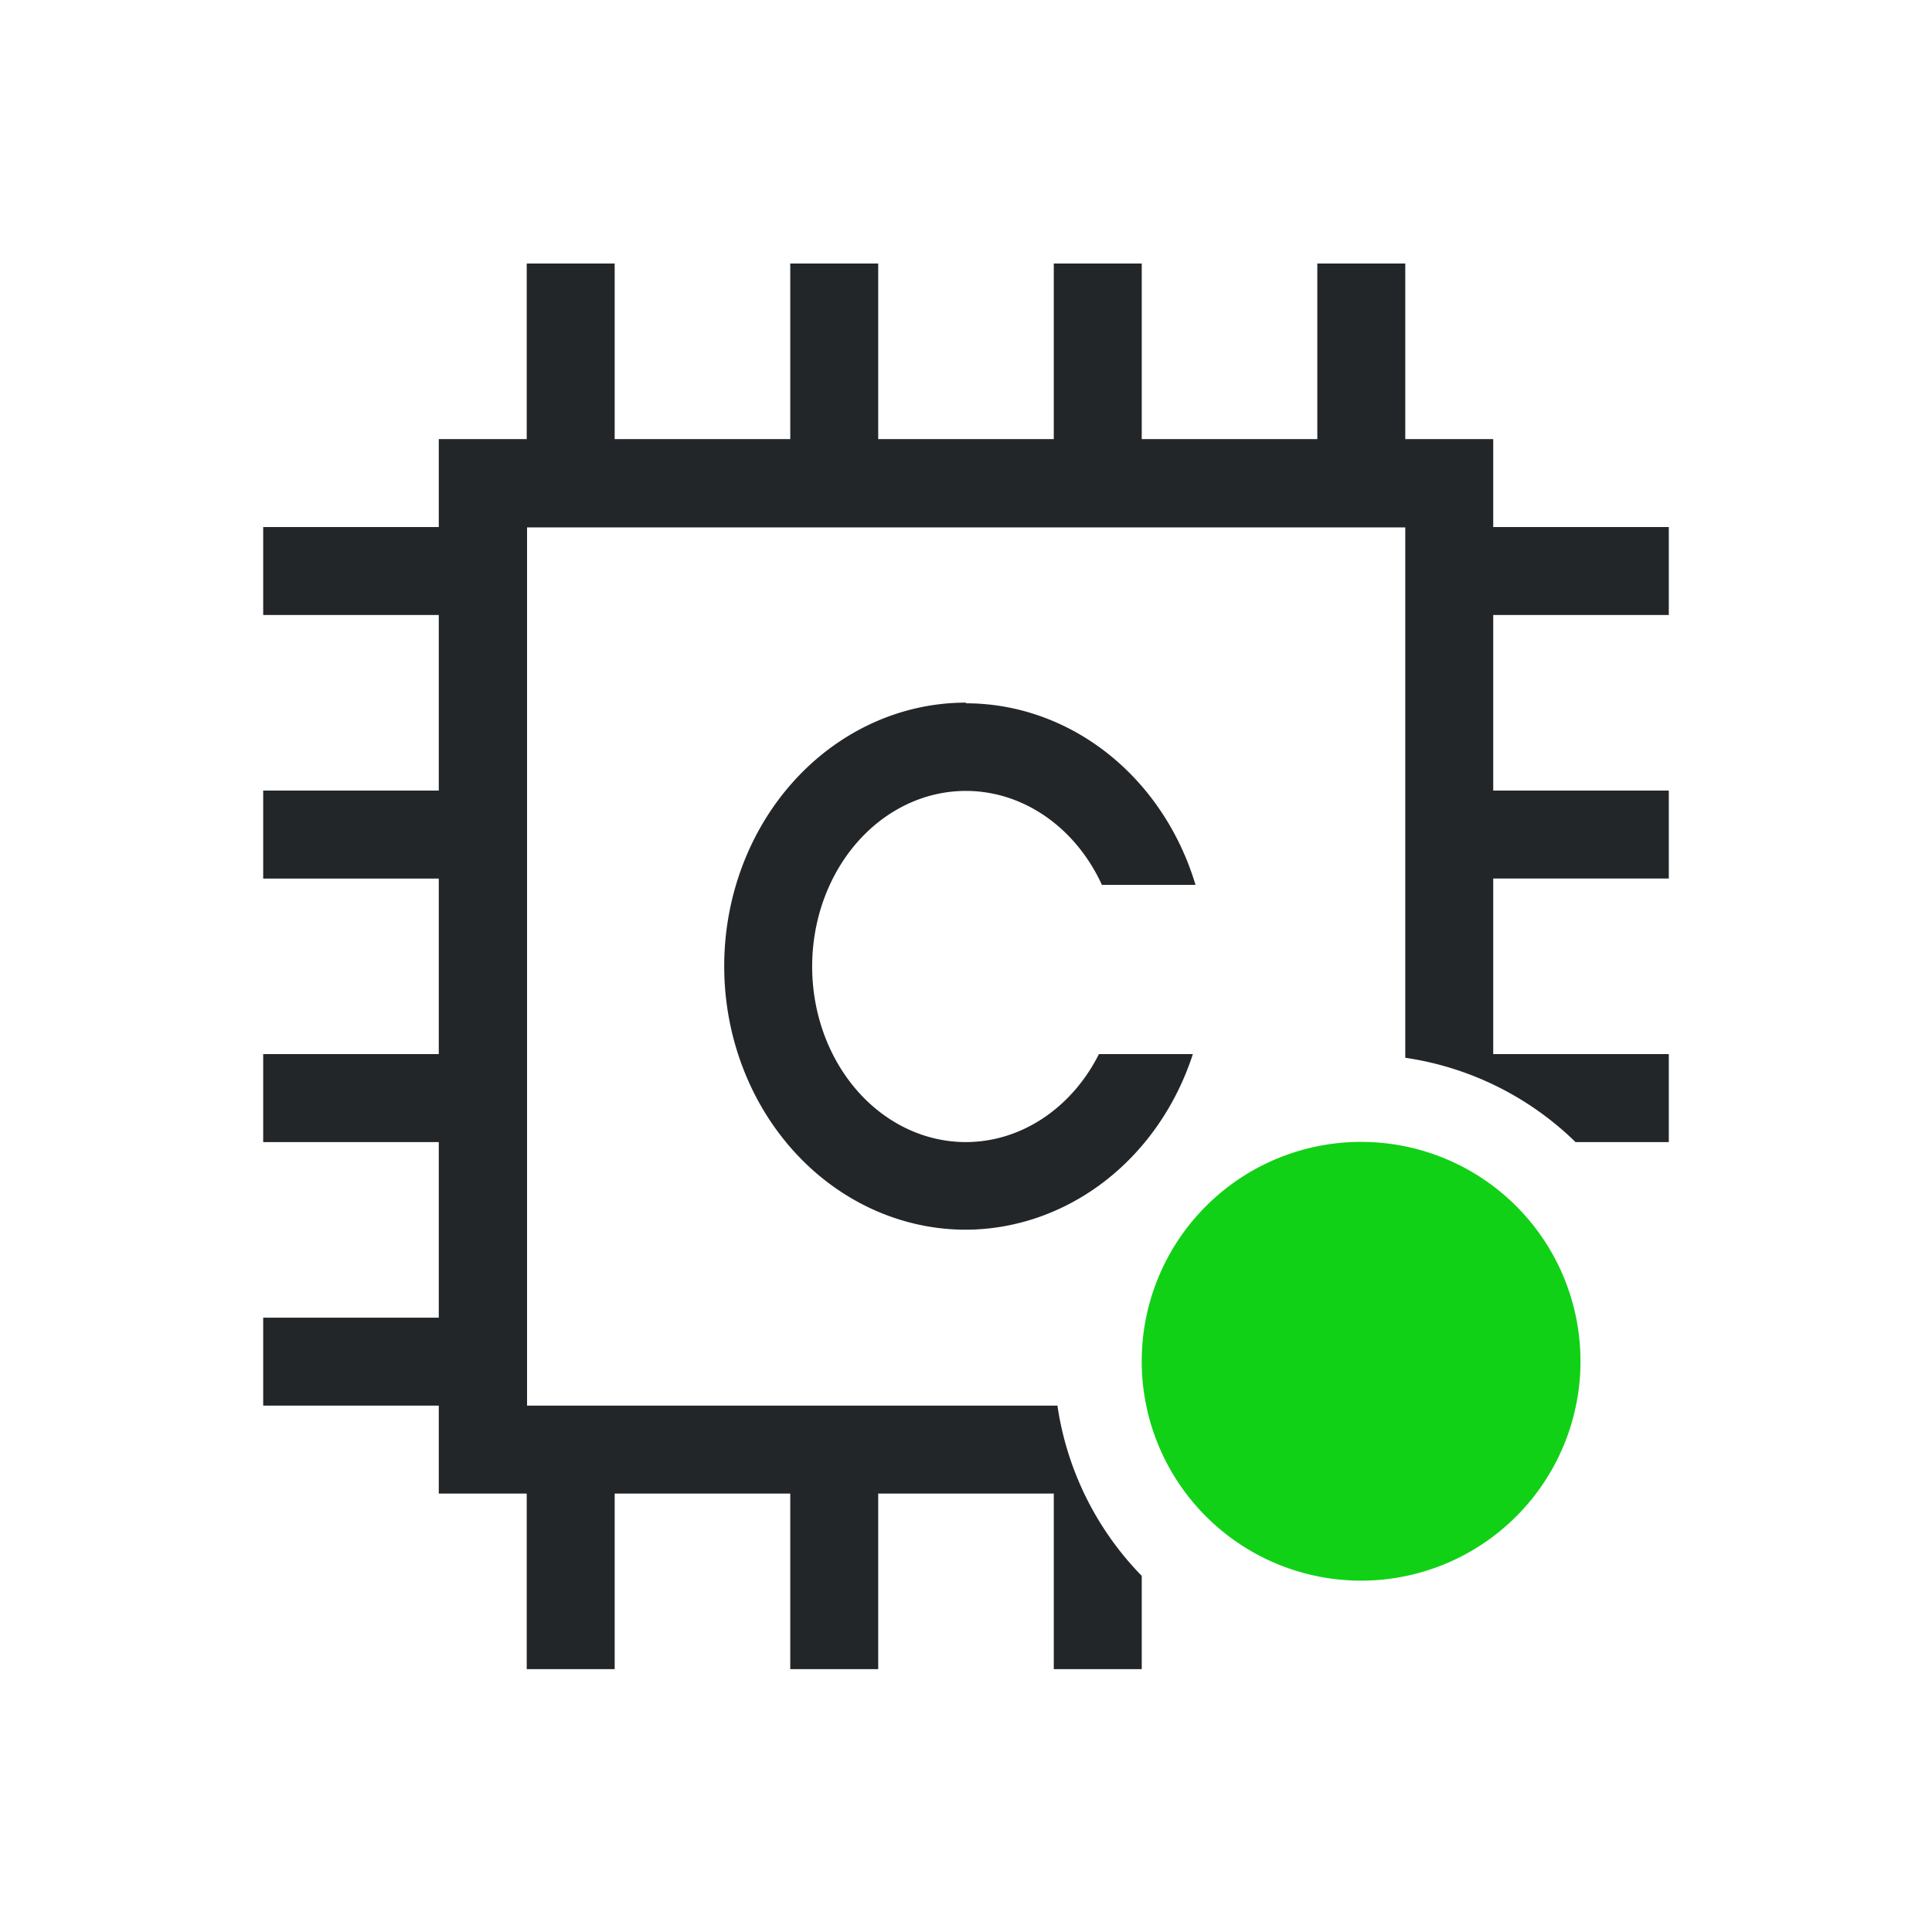 <svg width="22" height="22" version="1.1" viewBox="0 0 5.821 5.821" xmlns="http://www.w3.org/2000/svg">
    <style type="text/css" id="current-color-scheme">
        .ColorScheme-Text {
        color:#232629;
        }
    </style>
    <path d="m1.587 0.794v0.529h-0.265v0.265h-0.529v0.265h0.529v0.529h-0.529v0.265h0.529v0.529h-0.529v0.265h0.529v0.529h-0.529v0.265h0.529v0.265h0.265v0.529h0.265v-0.529h0.529v0.529h0.265v-0.529h0.529v0.529h0.265v-0.281a0.926 0.926 0 0 1-0.254-0.513h-1.598v-2.646h2.646v1.598a0.926 0.926 0 0 1 0.513 0.254h0.281v-0.265h-0.529v-0.529h0.529v-0.265h-0.529v-0.529h0.529v-0.265h-0.529v-0.265h-0.265v-0.529h-0.265v0.529h-0.529v-0.529h-0.265v0.529h-0.529v-0.529h-0.265v0.529h-0.529v-0.529h-0.265z" class="ColorScheme-Text" fill="currentColor" stroke-width=".216"/>
    <g transform="rotate(45,2.761,3.905)">
        <path transform="rotate(-45)" d="m1.192 4.91a0.661 0.661 0 0 1-0.661 0.661 0.661 0.661 0 0 1-0.661-0.661 0.661 0.661 0 0 1 0.661-0.661 0.661 0.661 0 0 1 0.661 0.661z" fill="#11d116" stroke-linecap="round" stroke-width=".265"/>
    </g>
    <path d="m2.91 2.117a0.728 0.794 0 0 0-0.728 0.794 0.728 0.794 0 0 0 0.728 0.794 0.728 0.794 0 0 0 0.684-0.529h-0.283a0.463 0.529 0 0 1-0.401 0.265 0.463 0.529 0 0 1-0.463-0.529 0.463 0.529 0 0 1 0.463-0.529 0.463 0.529 0 0 1 0.41 0.283h0.282a0.728 0.794 0 0 0-0.691-0.547z" class="ColorScheme-Text" fill="currentColor" stroke-linecap="round" stroke-width=".235" style="font-variation-settings:'opsz' 32, 'wght' 610"/>
</svg>
